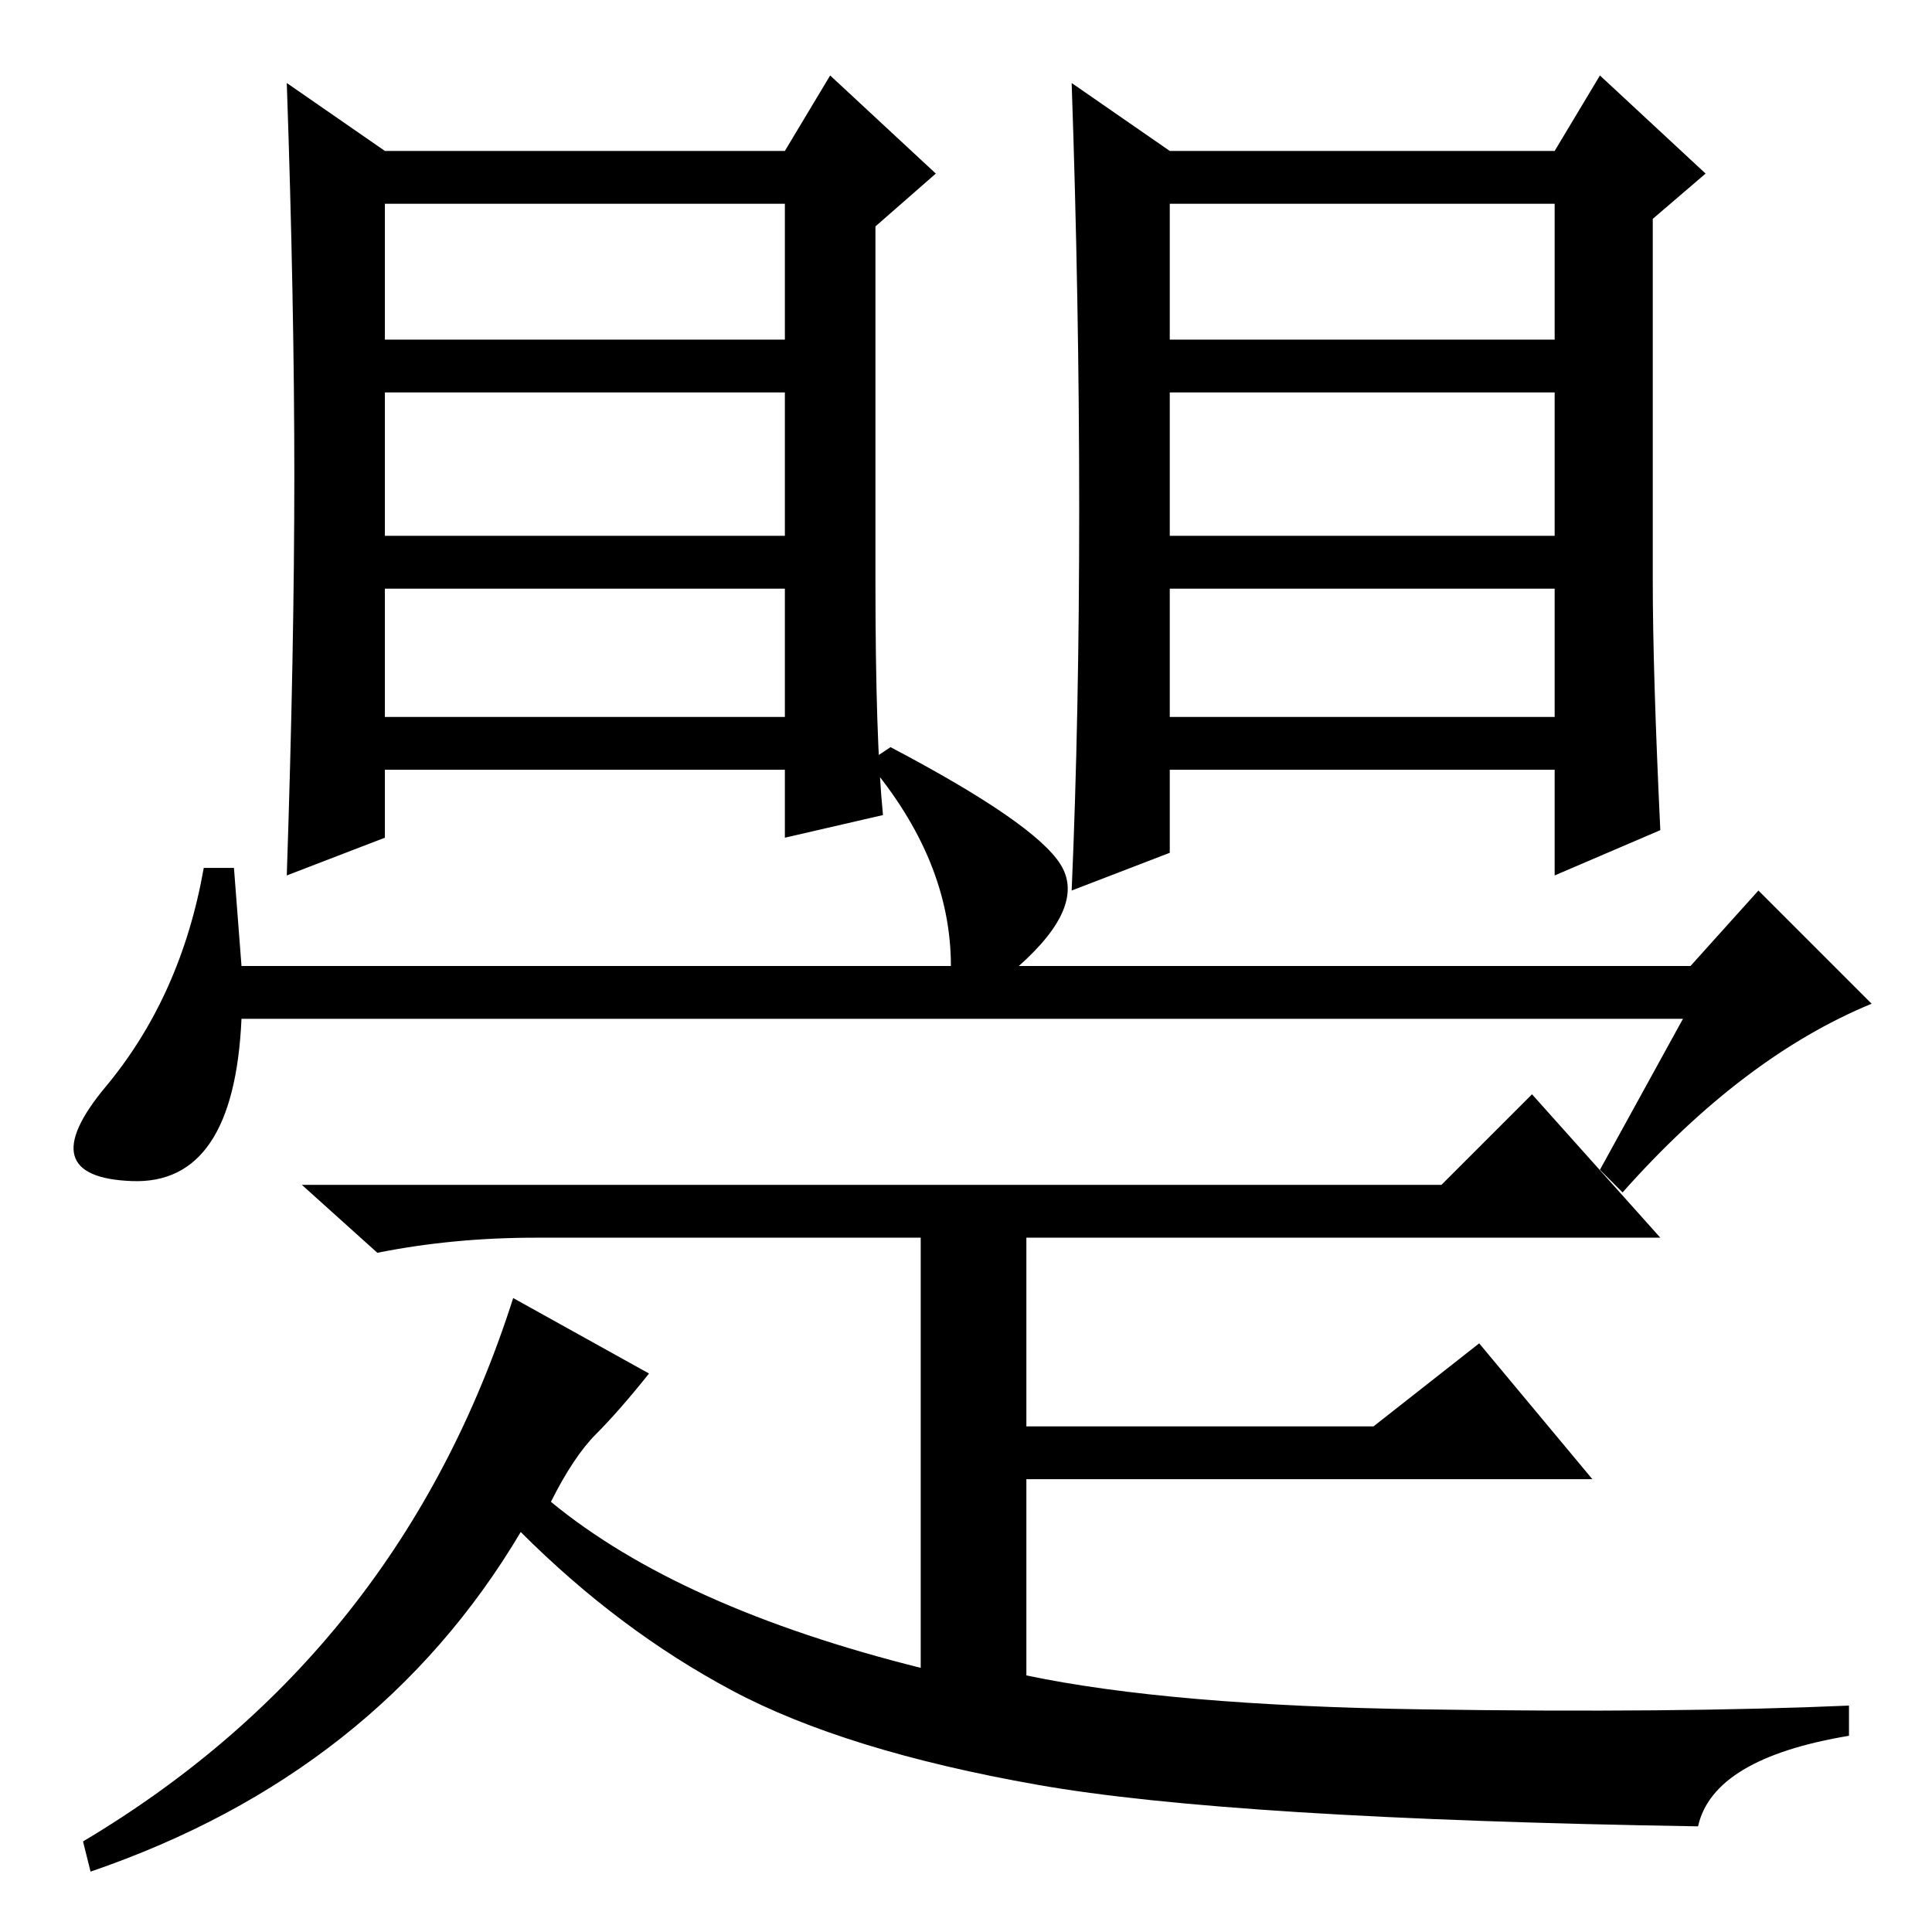 <?xml version="1.0" standalone="no"?>
<!DOCTYPE svg PUBLIC "-//W3C//DTD SVG 1.1//EN" "http://www.w3.org/Graphics/SVG/1.1/DTD/svg11.dtd" >
<svg xmlns="http://www.w3.org/2000/svg" xmlns:xlink="http://www.w3.org/1999/xlink" version="1.1" viewBox="0 -36 256 256">
  <g transform="matrix(1 0 0 -1 0 220)">
   <path fill="currentColor"
d="M116 179q0 -21 1 -31l-13 -3v9h-53v-9l-13 -5q1 30 1 53t-1 52l13 -9h53l6 10l14 -13l-8 -7v-47zM51 211h53v18h-53v-18zM51 185h53v19h-53v-19zM51 161h53v17h-53v-17zM219 179q0 -12 1 -33l-14 -6v14h-51v-11l-13 -5q1 23 1 50.5t-1 56.5l13 -9h51l6 10l14 -13l-7 -6
v-48zM155 211h51v18h-51v-18zM155 185h51v19h-51v-19zM155 161h51v17h-51v-17zM191 99l12 12l17 -19h-84v-25h46l14 11l15 -18h-75v-26q19 -4 52.5 -4.5t56.5 0.5v-4q-18 -3 -20 -12q-62 1 -87.5 5.5t-40.5 12.5t-28 21q-19 -32 -57 -45l-1 4q42 25 57 72l18 -10
q-4 -5 -7 -8t-6 -9q17 -14 49 -22v57h-51q-11 0 -21 -2l-10 9h151zM223 121h-191q-1 -22 -14.5 -21.5t-3.5 12.5t13 29h4l1 -13h94q0 14 -11 27l3 2q19 -10 22.5 -15.5t-5.5 -13.5h89l9 10l15 -15q-17 -7 -33 -25l-3 3z" />
  </g>

</svg>
